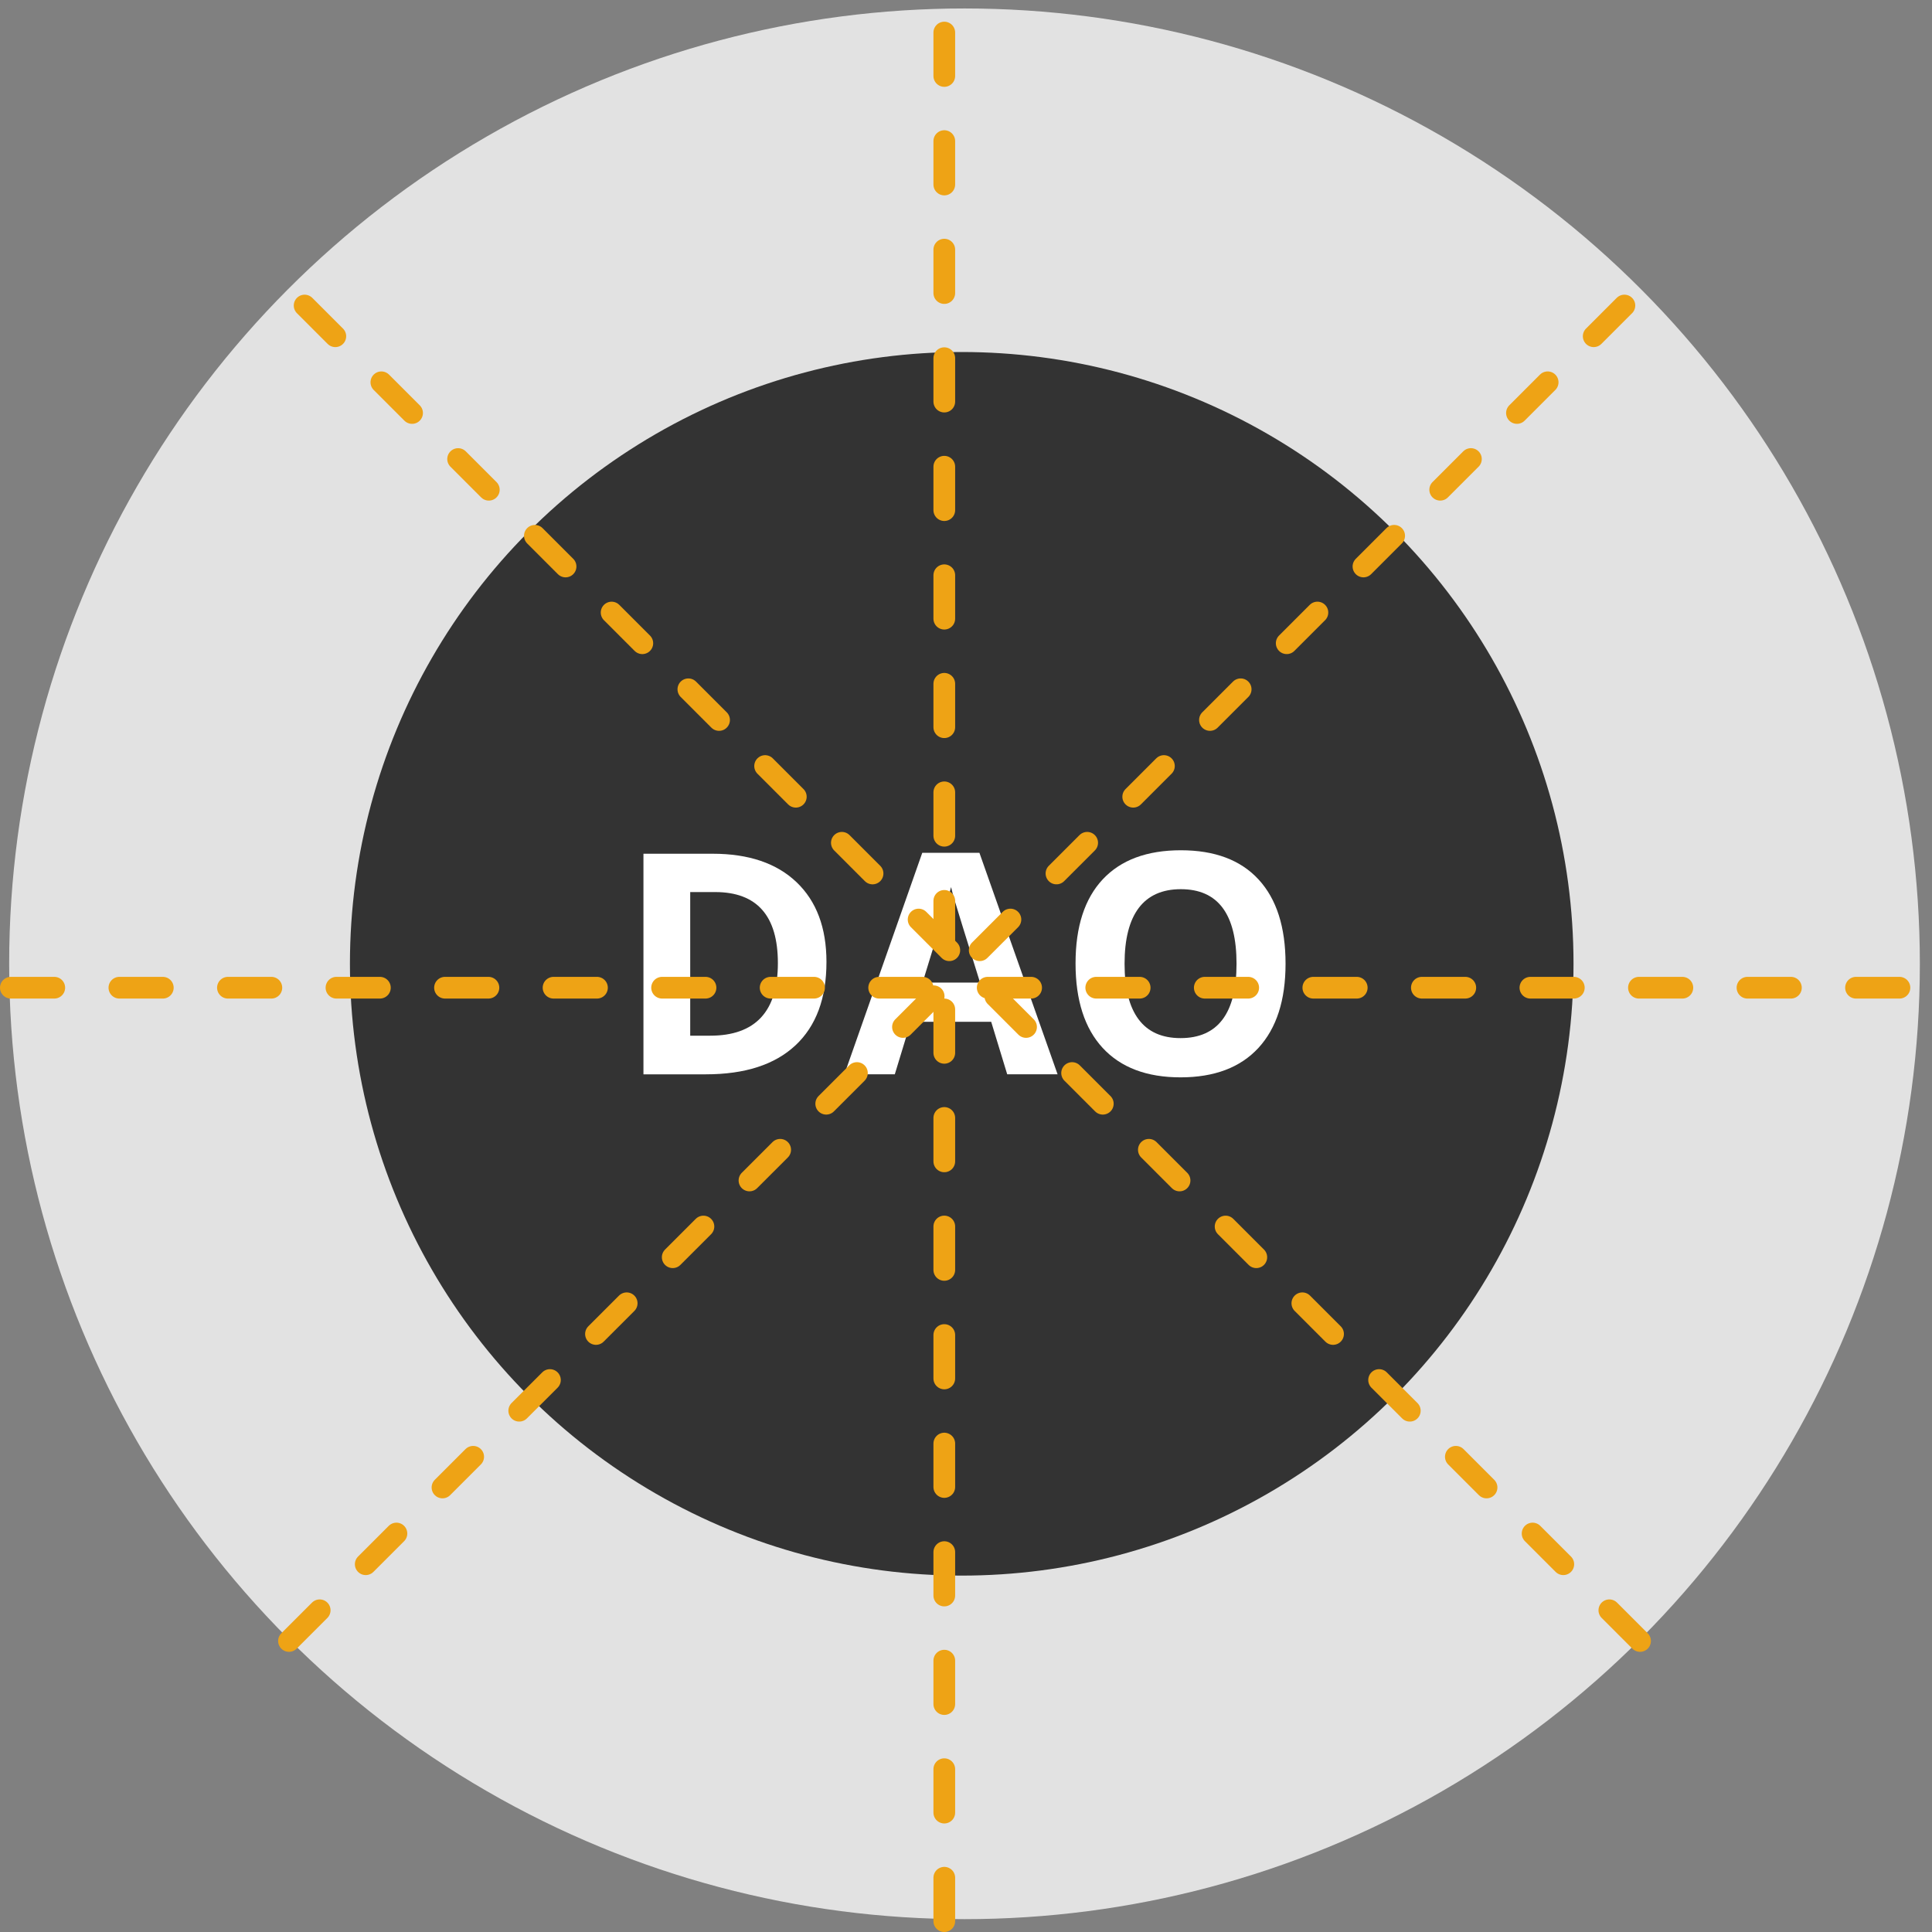 <?xml version="1.0" encoding="utf-8"?>
<!-- Generator: Adobe Illustrator 16.0.0, SVG Export Plug-In . SVG Version: 6.00 Build 0)  -->
<!DOCTYPE svg PUBLIC "-//W3C//DTD SVG 1.1//EN" "http://www.w3.org/Graphics/SVG/1.1/DTD/svg11.dtd">
<svg version="1.1" id="Layer_1" xmlns="http://www.w3.org/2000/svg" xmlns:xlink="http://www.w3.org/1999/xlink" x="0px" y="0px"
	 width="178px" height="178px" viewBox="0 0 178 178" enable-background="new 0 0 178 178" xml:space="preserve">
<rect x="0" y="0" width="178" height="178" fill="#808080" stroke="none"/>
<circle fill="#E2E2E2" cx="88.863" cy="88.798" r="88.018"/>
<circle fill="#333333" cx="88.606" cy="88.798" r="56.366"/>
<g>
	<path fill="#FFFFFF" d="M76.144,88.624c0,3.344-0.952,5.908-2.856,7.686c-1.905,1.779-4.654,2.67-8.25,2.67h-5.755V78.657h6.381
		c3.317,0,5.894,0.875,7.729,2.627C75.226,83.036,76.144,85.481,76.144,88.624z M71.668,88.735c0-4.365-1.929-6.547-5.783-6.547
		h-2.294v13.232h1.85C69.592,95.421,71.668,93.192,71.668,88.735z"/>
	<path fill="#FFFFFF" d="M92.797,98.979l-1.475-4.838h-7.409l-1.473,4.838h-4.644l7.174-20.406h5.267l7.201,20.406H92.797z
		 M90.295,90.528c-1.363-4.383-2.129-6.861-2.3-7.438c-0.173-0.574-0.295-1.029-0.369-1.361c-0.306,1.186-1.182,4.119-2.627,8.799
		H90.295z"/>
	<path fill="#FFFFFF" d="M118.441,88.79c0,3.365-0.834,5.949-2.5,7.758c-1.67,1.807-4.061,2.711-7.174,2.711
		s-5.504-0.904-7.174-2.711c-1.666-1.809-2.5-4.402-2.5-7.785s0.836-5.965,2.508-7.75c1.672-1.783,4.07-2.676,7.193-2.676
		s5.512,0.898,7.166,2.697C117.615,82.831,118.441,85.417,118.441,88.79z M103.609,88.79c0,2.271,0.432,3.98,1.295,5.129
		c0.861,1.15,2.148,1.725,3.863,1.725c3.438,0,5.158-2.283,5.158-6.854c0-4.578-1.711-6.867-5.131-6.867
		c-1.715,0-3.006,0.578-3.879,1.73C104.047,84.808,103.609,86.519,103.609,88.79z"/>
</g>
<g>
	
		<line fill="none" stroke="#EEA315" stroke-width="2" stroke-linecap="round" stroke-miterlimit="10" stroke-dasharray="4,6" x1="1" y1="91" x2="177" y2="91"/>
	
		<line fill="none" stroke="#EEA315" stroke-width="2" stroke-linecap="round" stroke-miterlimit="10" stroke-dasharray="4,6" x1="87" y1="177" x2="87" y2="1"/>
	
		<line fill="none" stroke="#EEA315" stroke-width="2" stroke-linecap="round" stroke-miterlimit="10" stroke-dasharray="4,6" x1="151.102" y1="151.187" x2="26.625" y2="26.71"/>
	
		<line fill="none" stroke="#EEA315" stroke-width="2" stroke-linecap="round" stroke-miterlimit="10" stroke-dasharray="4,6" x1="26.625" y1="151.187" x2="151.1" y2="26.71"/>
</g>
</svg>
